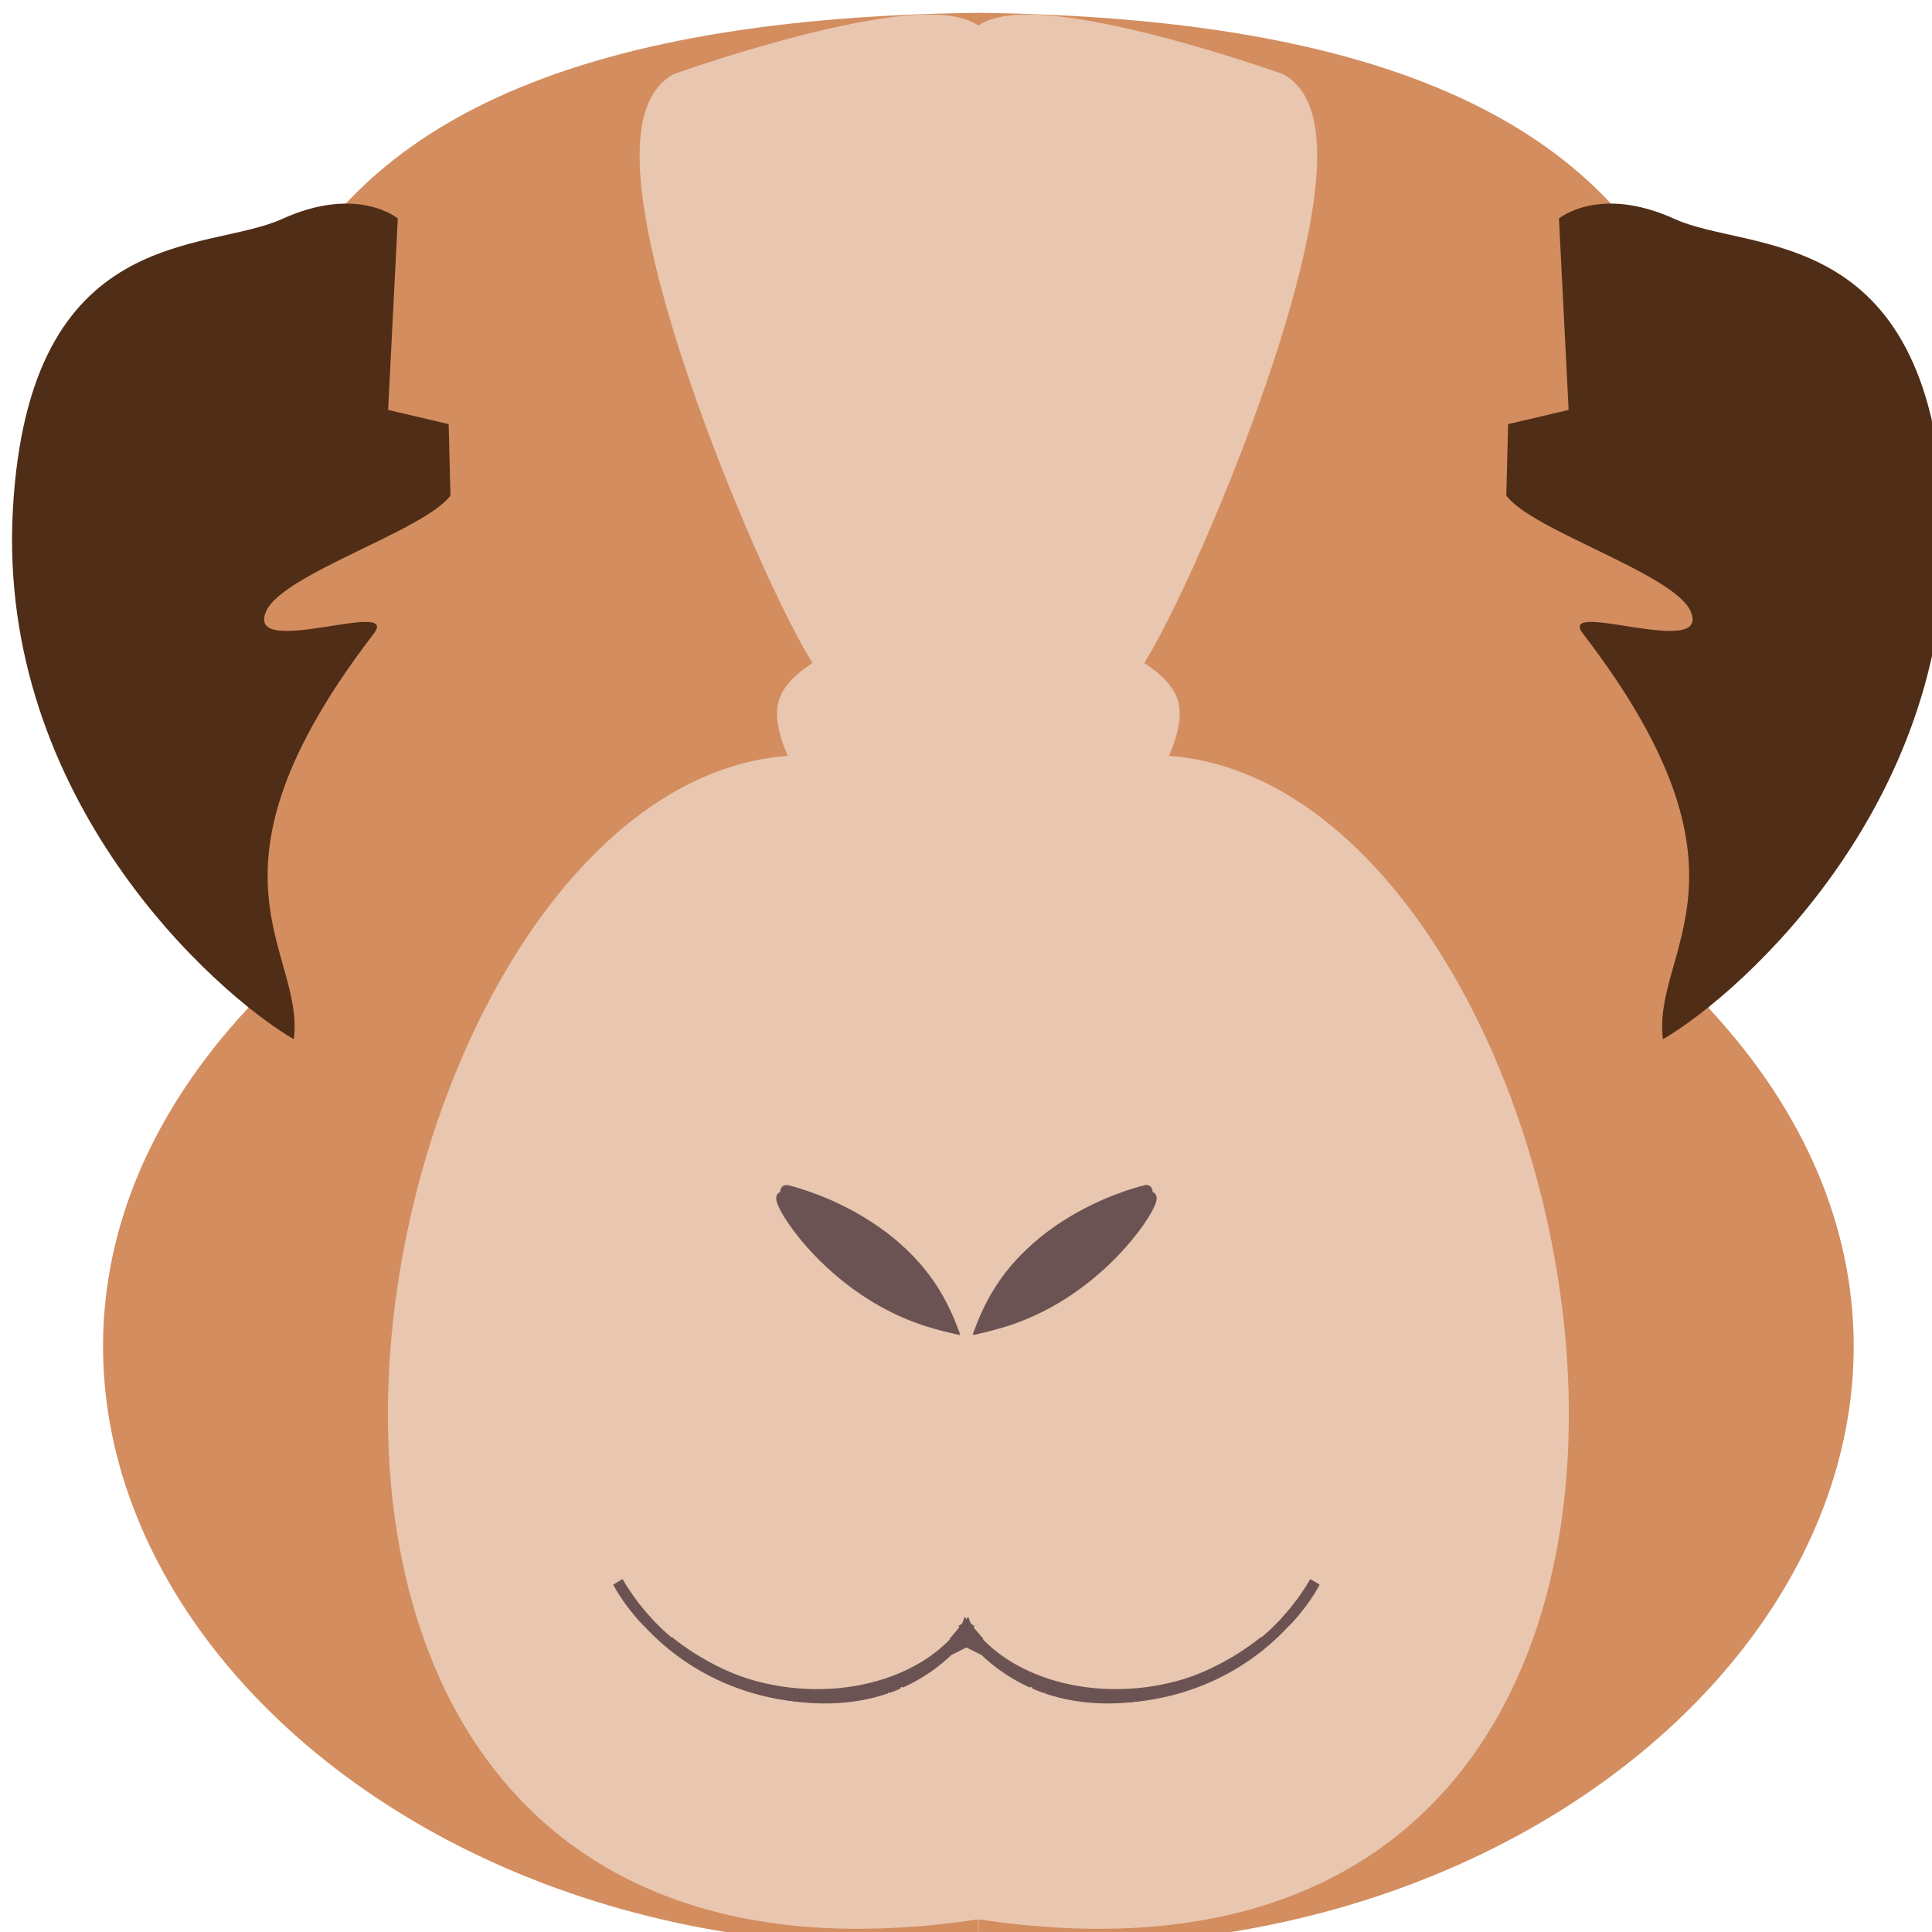 <?xml version="1.0" encoding="UTF-8" standalone="no"?>
<!-- Created with Inkscape (http://www.inkscape.org/) -->

<svg
   xmlns:dc="http://purl.org/dc/elements/1.1/"
   xmlns:cc="http://creativecommons.org/ns#"
   xmlns:rdf="http://www.w3.org/1999/02/22-rdf-syntax-ns#"
   xmlns:svg="http://www.w3.org/2000/svg"
   xmlns="http://www.w3.org/2000/svg"
   xmlns:sodipodi="http://sodipodi.sourceforge.net/DTD/sodipodi-0.dtd"
   xmlns:inkscape="http://www.inkscape.org/namespaces/inkscape"
   width="96"
   height="96"
   viewBox="0 0 96 96"
   id="svg3513"
   version="1.1"
   inkscape:version="0.91 r13725"
   sodipodi:docname="damilogo.svg">
  <defs
     id="defs3515" />
  <sodipodi:namedview
     id="base"
     pagecolor="#ffffff"
     bordercolor="#666666"
     borderopacity="1.0"
     inkscape:pageopacity="0.0"
     inkscape:pageshadow="2"
     inkscape:zoom="2.3091729"
     inkscape:cx="64.244105"
     inkscape:cy="34.951456"
     inkscape:document-units="px"
     inkscape:current-layer="layer1"
     showgrid="false"
     units="px"
     inkscape:window-width="1366"
     inkscape:window-height="704"
     inkscape:window-x="0"
     inkscape:window-y="27"
     inkscape:window-maximized="1" />
  <g
     inkscape:label="Capa 1"
     inkscape:groupmode="layer"
     id="layer1"
     transform="translate(0,-956.362)">
    <g
       transform="matrix(0.998,0,0,1,-149.519,672.515)"
       id="g3486">
      <path
         sodipodi:nodetypes="cccc"
         inkscape:connector-curvature="0"
         id="path3585"
         d="m 198.531,380.284 c 32.569,2.85 56.084,-25.167 36.361,-46.347 2.278,-24.982 7.341,-48.943 -36.361,-49.452 -0.886,65.716 0.324,65.772 0,95.799 z"
         style="fill:#d38d5f;fill-opacity:1;fill-rule:evenodd;stroke:none;stroke-width:1px;stroke-linecap:butt;stroke-linejoin:miter;stroke-opacity:1" />
      <path
         sodipodi:nodetypes="ccacssc"
         inkscape:connector-curvature="0"
         id="path3589"
         d="m 198.531,378.29 c 43.235,6.619 29.944,-57.157 8.005,-55.987 0,0 1.361,-2.222 1.058,-3.36 -0.262,-0.984 -2.188,-1.876 -2.188,-1.876 1.475,-0.798 12.653,-25.9 7.913,-28.701 0,0 -14.732,-5.224 -14.787,-1.604 -1.272,82.3 0.854,82.92 0,91.528 z"
         style="fill:#e9c6af;fill-rule:evenodd;stroke:#e9c6af;stroke-width:1.834px;stroke-linecap:butt;stroke-linejoin:miter;stroke-opacity:1" />
      <path
         style="fill:#502d16;fill-opacity:1;fill-rule:evenodd;stroke:none;stroke-width:1px;stroke-linecap:butt;stroke-linejoin:miter;stroke-opacity:1"
         d="m 232.613,335.487 c -0.552,-4.457 5.263,-8.126 -3.959,-20.129 -1.456,-1.836 6.421,1.31 5.337,-1.14 -0.824,-1.861 -7.879,-4.001 -9.175,-5.746 l 0.09,-3.55 3.013,-0.706 -0.482,-9.51 c 0,0 1.997,-1.686 5.766,0.024 3.769,1.71 12.617,0.158 13.401,14.465 0.784,14.307 -10.013,23.978 -13.991,26.293 z"
         id="path3591"
         inkscape:connector-curvature="0"
         sodipodi:nodetypes="ccscccczzcc" />
      <path
         style="fill:#d38d5f;fill-opacity:1;fill-rule:evenodd;stroke:none;stroke-width:1px;stroke-linecap:butt;stroke-linejoin:miter;stroke-opacity:1"
         d="m 198.531,380.284 c -32.569,2.85 -56.084,-25.167 -36.361,-46.347 -2.278,-24.982 -7.341,-48.943 36.361,-49.452 0.886,65.716 -0.324,65.772 0,95.799 z"
         id="path3458"
         inkscape:connector-curvature="0"
         sodipodi:nodetypes="cccc" />
      <path
         style="fill:#e9c6af;fill-rule:evenodd;stroke:#e9c6af;stroke-width:1.834px;stroke-linecap:butt;stroke-linejoin:miter;stroke-opacity:1"
         d="m 198.531,378.29 c -43.235,6.619 -29.944,-57.157 -8.005,-55.987 0,0 -1.361,-2.222 -1.058,-3.36 0.262,-0.984 2.188,-1.876 2.188,-1.876 -1.475,-0.798 -12.653,-25.9 -7.913,-28.701 0,0 14.732,-5.224 14.787,-1.604 1.272,82.3 -0.854,82.92 0,91.528 z"
         id="path3460"
         inkscape:connector-curvature="0"
         sodipodi:nodetypes="ccacssc" />
      <path
         sodipodi:nodetypes="ccscccczzcc"
         inkscape:connector-curvature="0"
         id="path3462"
         d="m 164.449,335.487 c 0.552,-4.457 -5.263,-8.126 3.959,-20.129 1.456,-1.836 -6.421,1.31 -5.337,-1.14 0.824,-1.861 7.879,-4.001 9.175,-5.746 l -0.09,-3.55 -3.013,-0.706 0.482,-9.51 c 0,0 -1.997,-1.686 -5.766,0.024 -3.769,1.71 -12.617,0.158 -13.401,14.465 -0.784,14.307 10.013,23.978 13.991,26.293 z"
         style="fill:#502d16;fill-opacity:1;fill-rule:evenodd;stroke:none;stroke-width:1px;stroke-linecap:butt;stroke-linejoin:miter;stroke-opacity:1" />
      <path
         inkscape:connector-curvature="0"
         id="path3619"
         d="m 206.896,342.992 c 0,0 -6.305,1.384 -8.213,6.828 5.659,-1.339 8.666,-6.817 8.213,-6.828 z m -18.125,0.328 c -0.452,0.03 2.735,5.379 8.436,6.48 -2.089,-5.361 -8.436,-6.48 -8.436,-6.48 z m 26.516,19.125 c -0.513,0.876 -1.115,1.641 -1.777,2.311 0.665,-0.663 1.266,-1.43 1.777,-2.311 z m -1.777,2.311 c -4.715,4.703 -12.675,4.051 -15.549,0.002 -5.3e-4,-7.5e-4 -0.001,-0.001 -0.002,-0.002 l 0,-0.002 -0.021,-0.055 -0.012,0.014 c -0.05,-0.072 -0.113,-0.135 -0.16,-0.209 0.046,0.077 0.098,0.15 0.146,0.225 l -0.4,0.471 0.074,0.037 c -0.842,1.008 -1.839,1.738 -2.926,2.223 1.091,-0.483 2.088,-1.213 2.928,-2.223 l 0.695,0.348 -0.281,-0.719 c 2.952,4.282 10.818,4.632 15.508,-0.109 z m -32.92,-2.277 c 0.383,0.698 0.878,1.354 1.457,1.957 -0.577,-0.603 -1.072,-1.26 -1.457,-1.957 z m 2.516,2.918 c 2.95,2.386 7.277,3.561 10.85,2.342 -3.567,1.207 -7.902,0.035 -10.85,-2.342 z m 11.445,2.113 c -0.188,0.08 -0.378,0.153 -0.57,0.219 0.192,-0.066 0.383,-0.138 0.57,-0.219 z"
         style="fill:#6c5353;fill-rule:evenodd;stroke:#6c5353;stroke-width:0.53px;stroke-linecap:butt;stroke-linejoin:miter;stroke-opacity:1" />
      <path
         style="fill:#6c5353;fill-rule:evenodd;stroke:#6c5353;stroke-width:0.53px;stroke-linecap:butt;stroke-linejoin:miter;stroke-opacity:1"
         d="m 188.977,342.992 c 0,0 6.305,1.384 8.213,6.828 -5.659,-1.339 -8.666,-6.817 -8.213,-6.828 z m 18.125,0.328 c 0.452,0.03 -2.735,5.379 -8.436,6.48 2.089,-5.361 8.436,-6.48 8.436,-6.48 z m -26.516,19.125 c 0.513,0.876 1.115,1.641 1.777,2.311 -0.665,-0.663 -1.266,-1.43 -1.777,-2.311 z m 1.777,2.311 c 4.715,4.703 12.675,4.051 15.549,0.002 5.3e-4,-7.5e-4 0.001,-0.001 0.002,-0.002 l 0,-0.002 0.021,-0.055 0.012,0.014 c 0.05,-0.072 0.113,-0.135 0.16,-0.209 -0.046,0.077 -0.098,0.15 -0.146,0.225 l 0.4,0.471 -0.074,0.037 c 0.842,1.008 1.839,1.738 2.926,2.223 -1.091,-0.483 -2.088,-1.213 -2.928,-2.223 l -0.695,0.348 0.281,-0.719 c -2.952,4.282 -10.818,4.632 -15.508,-0.109 z m 32.92,-2.277 c -0.383,0.698 -0.878,1.354 -1.457,1.957 0.577,-0.603 1.072,-1.26 1.457,-1.957 z m -2.516,2.918 c -2.95,2.386 -7.277,3.561 -10.85,2.342 3.567,1.207 7.902,0.035 10.85,-2.342 z m -11.445,2.113 c 0.188,0.08 0.378,0.153 0.57,0.219 -0.192,-0.066 -0.383,-0.138 -0.57,-0.219 z"
         id="path3484"
         inkscape:connector-curvature="0" />
    </g>
  </g>
</svg>

